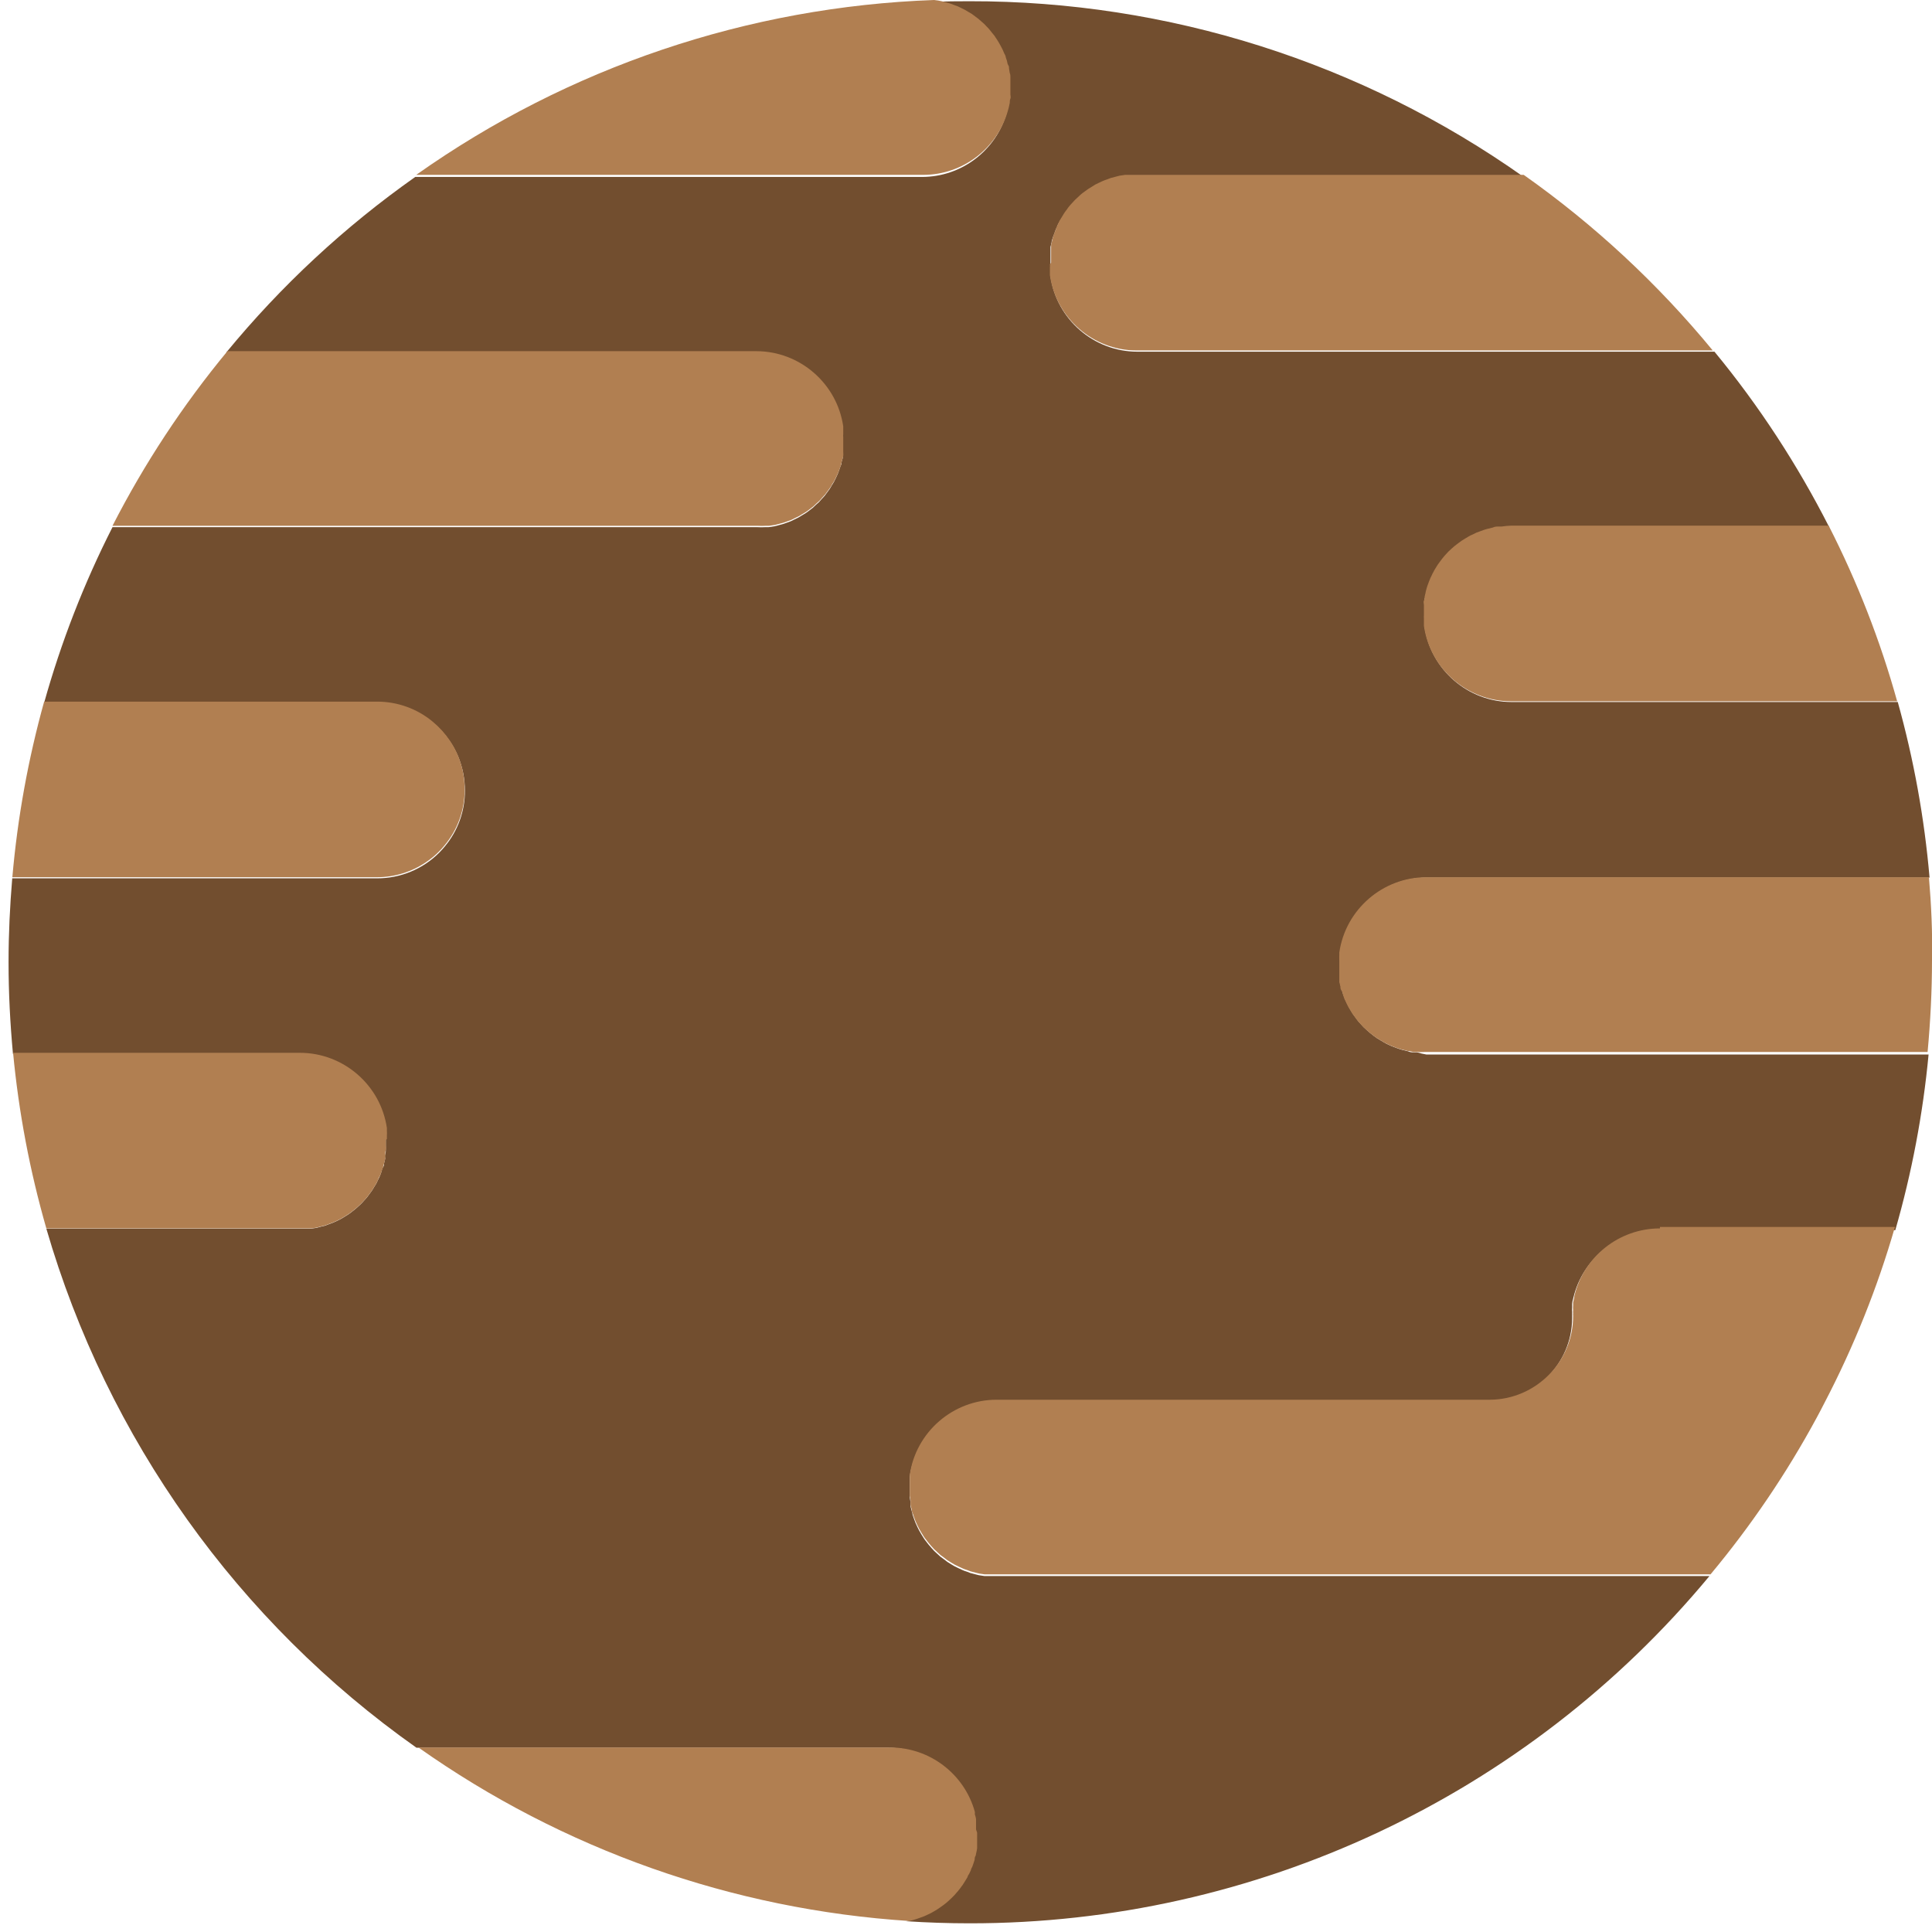 <?xml version="1.0" encoding="UTF-8" standalone="no"?>
<!DOCTYPE svg PUBLIC "-//W3C//DTD SVG 1.1//EN" "http://www.w3.org/Graphics/SVG/1.1/DTD/svg11.dtd">
<svg width="100%" height="100%" viewBox="0 0 158 158" version="1.1" xmlns="http://www.w3.org/2000/svg" xmlns:xlink="http://www.w3.org/1999/xlink" xml:space="preserve" xmlns:serif="http://www.serif.com/" style="fill-rule:evenodd;clip-rule:evenodd;stroke-linejoin:round;stroke-miterlimit:2;">
    <g id="Capa_2" transform="matrix(1,0,0,1,-966,-160)">
        <g id="Used">
            <path d="M1081.89,246.06C1081.81,246.065 1081.72,246.065 1081.64,246.06C1081.48,246.06 1081.32,246.06 1081.17,245.98L1080.9,245.91C1080.76,245.883 1080.62,245.846 1080.48,245.8L1080.19,245.7L1079.82,245.56L1079.54,245.43C1079.42,245.376 1079.3,245.316 1079.19,245.25L1078.92,245.09L1078.59,244.89L1078.33,244.7L1078.04,244.47L1077.8,244.26L1077.53,244.01L1077.31,243.77C1077.23,243.68 1077.14,243.59 1077.06,243.49L1076.87,243.23L1076.65,242.93L1076.48,242.65L1076.29,242.33C1076.29,242.24 1076.2,242.14 1076.15,242.04C1076.1,241.94 1076.04,241.82 1075.99,241.7C1075.94,241.58 1075.92,241.49 1075.88,241.39C1075.84,241.29 1075.79,241.15 1075.76,241.04C1075.73,240.93 1075.7,240.82 1075.67,240.71L1075.58,240.34L1075.58,238.82C1075.58,238.73 1075.58,238.64 1075.58,238.55C1075.57,238.414 1075.57,238.276 1075.58,238.14C1075.58,238.067 1075.58,237.993 1075.58,237.92C1076.09,234.407 1079.13,231.773 1082.68,231.77L1123.8,231.77C1123.38,226.913 1122.51,222.106 1121.2,217.41L1089.6,217.41C1086.05,217.406 1083.01,214.767 1082.5,211.25L1082.5,210.63C1082.5,210.54 1082.5,210.45 1082.5,210.36L1082.5,209.18C1082.5,209.05 1082.5,208.95 1082.56,208.84C1082.62,208.73 1082.56,208.59 1082.64,208.47L1082.73,208.14C1082.73,208.03 1082.81,207.91 1082.85,207.79C1082.89,207.67 1082.92,207.58 1082.97,207.48C1083.01,207.367 1083.06,207.257 1083.12,207.15C1083.16,207.046 1083.21,206.946 1083.27,206.85C1083.32,206.74 1083.38,206.633 1083.45,206.53L1083.62,206.25L1083.84,205.95C1083.91,205.86 1083.97,205.77 1084.04,205.69C1084.12,205.592 1084.19,205.499 1084.28,205.41L1084.5,205.17L1084.77,204.92L1085.01,204.71L1085.31,204.48L1085.57,204.29L1085.89,204.09L1086.16,203.93C1086.27,203.863 1086.39,203.806 1086.51,203.76L1086.79,203.62L1087.17,203.48L1087.45,203.38C1087.59,203.334 1087.73,203.297 1087.87,203.27L1088.14,203.2C1088.3,203.2 1088.46,203.2 1088.62,203.12L1088.86,203.12C1089.11,203.105 1089.35,203.105 1089.6,203.12L1115.6,203.12C1113,198.005 1109.86,193.189 1106.21,188.76L1059,188.76C1055.45,188.756 1052.41,186.115 1051.91,182.6C1051.9,182.53 1051.9,182.46 1051.91,182.39L1051.91,181.98C1051.91,181.89 1051.91,181.8 1051.91,181.71C1051.9,181.62 1051.91,181.71 1051.91,181.64C1051.91,181.57 1051.91,181.64 1051.91,181.58L1051.91,180.19L1052,179.82C1052,179.71 1052.05,179.6 1052.08,179.49C1052.11,179.38 1052.16,179.26 1052.21,179.14C1052.26,179.02 1052.28,178.93 1052.32,178.83C1052.37,178.714 1052.42,178.6 1052.48,178.49C1052.48,178.39 1052.57,178.29 1052.62,178.19C1052.67,178.09 1052.75,177.98 1052.81,177.88L1052.98,177.6C1053.05,177.496 1053.12,177.396 1053.2,177.3C1053.26,177.209 1053.32,177.122 1053.39,177.04C1053.47,176.94 1053.56,176.85 1053.64,176.76L1053.86,176.52C1053.94,176.432 1054.04,176.348 1054.13,176.27C1054.21,176.2 1054.28,176.12 1054.37,176.05C1054.46,175.971 1054.56,175.898 1054.66,175.83L1054.92,175.64L1055.24,175.44L1055.51,175.27L1055.86,175.1L1056.14,174.97C1056.26,174.916 1056.39,174.869 1056.52,174.83L1056.81,174.72L1057.23,174.61L1057.5,174.54L1057.97,174.47L1090.61,174.47C1077.36,165.099 1061.52,160.076 1045.29,160.1C1044.29,160.1 1043.29,160.1 1042.29,160.17C1042.52,160.191 1042.74,160.228 1042.96,160.28L1043.17,160.34L1043.61,160.46L1043.85,160.55L1044.23,160.69L1044.48,160.81L1044.82,160.98L1045.07,161.13L1045.38,161.31L1045.9,161.7L1046.13,161.9L1046.39,162.13L1046.6,162.35C1046.68,162.428 1046.76,162.512 1046.83,162.6L1047.02,162.84L1047.24,163.11C1047.29,163.2 1047.35,163.28 1047.41,163.37L1047.59,163.66L1047.74,163.93L1047.9,164.24L1048.02,164.52C1048.02,164.63 1048.11,164.74 1048.15,164.85L1048.25,165.15C1048.25,165.26 1048.32,165.37 1048.35,165.49C1048.38,165.61 1048.35,165.69 1048.42,165.79L1048.48,166.15C1048.48,166.25 1048.48,166.36 1048.53,166.46L1048.53,167.15L1048.53,167.29L1048.53,167.51C1048.54,167.59 1048.54,167.67 1048.53,167.75C1048.53,167.83 1048.53,167.84 1048.53,167.89L1048.53,168.24C1048.53,168.36 1048.53,168.47 1048.48,168.58L1048.39,168.99L1048.33,169.21C1047.47,172.306 1044.63,174.466 1041.42,174.47L999.96,174.47C994.185,178.54 988.985,183.371 984.5,188.83L1027.82,188.83C1031.37,188.833 1034.41,191.467 1034.92,194.98L1034.92,195.6C1034.91,195.69 1034.91,195.78 1034.92,195.87C1034.92,195.96 1034.92,195.92 1034.92,195.94L1034.92,196.01L1034.92,197.4C1034.92,197.51 1034.86,197.64 1034.83,197.76C1034.8,197.88 1034.83,197.98 1034.75,198.09L1034.63,198.44L1034.51,198.76L1034.36,199.09L1034.21,199.39C1034.15,199.497 1034.09,199.6 1034.02,199.7C1033.97,199.8 1033.91,199.897 1033.85,199.99L1033.64,200.28L1033.44,200.55L1033.19,200.82L1032.98,201.06L1032.7,201.31L1032.47,201.53L1032.17,201.76L1031.91,201.95L1031.58,202.15L1031.32,202.31L1030.97,202.48L1030.69,202.62L1030.31,202.76L1030.02,202.86L1029.61,202.97L1029.33,203.04L1028.86,203.11L1028.62,203.11C1028.37,203.125 1028.13,203.125 1027.88,203.11L975.2,203.11C972.868,207.701 970.996,212.511 969.61,217.47L996.84,217.47C998.508,217.463 1000.13,218.044 1001.41,219.11C1001.94,219.551 1002.41,220.066 1002.8,220.64C1003.06,221.021 1003.28,221.426 1003.46,221.85C1003.83,222.737 1004.02,223.689 1004.02,224.65C1004.03,226.318 1003.45,227.937 1002.38,229.22C1002.24,229.39 1002.08,229.57 1001.92,229.73C1000.58,231.078 998.745,231.835 996.84,231.83L967,231.83C966.81,234.09 966.7,236.38 966.7,238.69C966.7,241.22 966.83,243.69 967.06,246.19L990.45,246.19C993.999,246.193 997.041,248.827 997.55,252.34C997.554,252.413 997.554,252.487 997.55,252.56C997.56,252.693 997.56,252.827 997.55,252.96L997.55,254.04C997.55,254.15 997.55,254.29 997.5,254.42C997.45,254.55 997.5,254.65 997.5,254.76L997.41,255.13C997.41,255.24 997.41,255.35 997.32,255.46C997.23,255.57 997.24,255.69 997.2,255.81C997.16,255.93 997.13,256.02 997.09,256.12C997.05,256.22 996.98,256.35 996.93,256.46L996.79,256.76L996.6,257.07L996.43,257.35C996.36,257.46 996.28,257.55 996.21,257.65L996.02,257.91C995.94,258.01 995.85,258.1 995.77,258.19L995.55,258.43L995.28,258.68C995.2,258.75 995.12,258.83 995.04,258.89L994.75,259.12L994.49,259.31L994.17,259.51L993.89,259.68L993.55,259.85L993.26,259.98L992.89,260.12L992.6,260.23L992.19,260.33L991.91,260.41L991.44,260.48L969.79,260.48C974.775,277.649 985.453,292.623 1000.06,302.93L1038.65,302.93C1041.86,302.929 1044.7,305.086 1045.56,308.18C1045.57,308.247 1045.57,308.313 1045.56,308.38C1045.56,308.52 1045.63,308.66 1045.66,308.81C1045.69,308.96 1045.66,309.03 1045.66,309.15L1045.66,309.5C1045.66,309.543 1045.66,309.587 1045.66,309.63L1045.66,311.15C1045.65,311.264 1045.63,311.378 1045.6,311.49L1045.54,311.78C1045.54,311.89 1045.49,312 1045.46,312.1L1045.37,312.38C1045.37,312.49 1045.3,312.59 1045.26,312.69C1045.22,312.79 1045.18,312.87 1045.15,312.96L1045.01,313.26C1045.01,313.35 1044.92,313.43 1044.88,313.52L1044.71,313.8L1044.56,314.04C1044.5,314.134 1044.44,314.224 1044.37,314.31C1044.32,314.391 1044.26,314.467 1044.2,314.54C1044.13,314.628 1044.07,314.711 1043.99,314.79L1043.81,315L1043.57,315.24L1043.37,315.43L1043.12,315.65C1043.04,315.71 1042.98,315.77 1042.9,315.82L1042.62,316.02L1042.4,316.17L1042.1,316.35L1041.87,316.48L1041.53,316.64L1041.31,316.74L1040.92,316.88L1040.72,316.95C1040.52,317.02 1040.32,317.07 1040.12,317.12C1041.83,317.23 1043.55,317.29 1045.29,317.29C1068.67,317.311 1090.88,306.888 1105.8,288.89L1046.51,288.89L1046.05,288.82L1045.77,288.75L1045.35,288.64L1045.07,288.53C1044.94,288.494 1044.81,288.447 1044.69,288.39L1044.41,288.26L1044.06,288.09L1043.79,287.93L1043.47,287.73L1043.21,287.53L1042.91,287.31L1042.67,287.09L1042.4,286.84L1042.18,286.6L1041.94,286.32C1041.87,286.24 1041.81,286.15 1041.74,286.06C1041.66,285.968 1041.59,285.871 1041.53,285.77L1041.35,285.48L1041.17,285.17L1041.02,284.87L1040.87,284.54L1040.75,284.22L1040.63,283.87C1040.63,283.76 1040.57,283.65 1040.55,283.54C1040.53,283.43 1040.48,283.3 1040.46,283.18C1040.44,283.06 1040.46,282.95 1040.46,282.83L1040.4,282.46L1040.4,280.76C1040.9,277.245 1043.95,274.609 1047.5,274.61L1087.78,274.61C1091.51,274.588 1094.57,271.512 1094.57,267.78C1094.57,267.76 1094.57,267.74 1094.57,267.72C1094.57,267.667 1094.57,267.613 1094.57,267.56C1094.57,267.473 1094.57,267.387 1094.57,267.3C1094.56,267.167 1094.56,267.033 1094.57,266.9L1094.57,266.65C1094.57,266.48 1094.63,266.31 1094.67,266.14C1095.43,262.904 1098.35,260.599 1101.67,260.6L1121,260.6C1122.35,255.908 1123.26,251.101 1123.72,246.24L1082.66,246.24C1082.4,246.197 1082.14,246.137 1081.89,246.06Z" style="fill:rgb(114,78,47);fill-rule:nonzero;"/>
            <path d="M1041.52,174.3C1044.73,174.296 1047.57,172.136 1048.43,169.04L1048.49,168.82L1048.58,168.41C1048.58,168.3 1048.58,168.18 1048.63,168.07C1048.68,167.96 1048.63,167.84 1048.63,167.72L1048.63,167.58C1048.63,167.5 1048.63,167.42 1048.63,167.34L1048.63,166.29C1048.63,166.19 1048.63,166.08 1048.58,165.98L1048.52,165.62C1048.52,165.52 1048.52,165.42 1048.45,165.32C1048.38,165.22 1048.38,165.09 1048.35,164.98L1048.25,164.68C1048.25,164.57 1048.17,164.46 1048.12,164.35L1048,164.07L1047.84,163.76L1047.69,163.49L1047.51,163.2C1047.45,163.11 1047.39,163.03 1047.34,162.94L1047.12,162.67L1046.93,162.43C1046.86,162.342 1046.78,162.258 1046.7,162.18L1046.49,161.96L1046.23,161.73L1046,161.53L1045.48,161.14L1045.17,160.96L1044.92,160.81L1044.58,160.64L1044.33,160.52L1043.95,160.38L1043.71,160.29L1043.27,160.17L1043.06,160.11C1042.84,160.058 1042.62,160.021 1042.39,160C1027.18,160.542 1012.46,165.513 1000.04,174.3L1041.52,174.3Z" style="fill:rgb(177,127,81);fill-rule:nonzero;"/>
            <path d="M1101.75,260.46C1098.42,260.459 1095.51,262.764 1094.75,266C1093.99,269.236 1094.75,266 1094.75,266C1094.75,266.17 1094.68,266.34 1094.65,266.51L1094.65,266.76C1094.64,266.893 1094.64,267.027 1094.65,267.16C1094.64,267.247 1094.64,267.333 1094.65,267.42C1094.64,267.473 1094.64,267.527 1094.65,267.58C1094.65,267.6 1094.65,267.62 1094.65,267.64C1094.65,271.372 1091.59,274.448 1087.86,274.47L1047.5,274.47C1043.95,274.469 1040.9,277.105 1040.4,280.62L1040.4,282.32L1040.46,282.69L1040.46,283.04C1040.46,283.16 1040.52,283.28 1040.55,283.4C1040.58,283.52 1040.55,283.62 1040.63,283.73L1040.75,284.08L1040.87,284.4L1041.02,284.73L1041.17,285.03L1041.35,285.34L1041.53,285.63C1041.59,285.731 1041.66,285.828 1041.74,285.92C1041.81,286.01 1041.87,286.1 1041.94,286.18L1042.18,286.46L1042.4,286.7L1042.67,286.95L1042.91,287.17L1043.21,287.39L1043.47,287.59L1043.79,287.79L1044.06,287.95L1044.41,288.12L1044.69,288.25C1044.81,288.307 1044.94,288.354 1045.07,288.39L1045.35,288.5L1045.77,288.61L1046.05,288.68L1046.51,288.75L1105.89,288.75C1109.2,284.778 1112.11,280.487 1114.57,275.94C1114.79,275.53 1115.01,275.12 1115.22,274.7C1117.61,270.116 1119.54,265.306 1120.97,260.34L1101.75,260.34L1101.75,260.46Z" style="fill:rgb(177,127,81);fill-rule:nonzero;"/>
            <path d="M1088.81,203.06L1088.57,203.06C1088.41,203.06 1088.25,203.06 1088.09,203.14L1087.82,203.21C1087.68,203.237 1087.54,203.274 1087.4,203.32L1087.12,203.42L1086.74,203.56L1086.46,203.7C1086.34,203.746 1086.22,203.803 1086.11,203.87L1085.84,204.03L1085.52,204.23L1085.26,204.42L1084.96,204.65L1084.72,204.86L1084.45,205.11L1084.23,205.35C1084.14,205.439 1084.07,205.532 1083.99,205.63C1083.92,205.71 1083.86,205.8 1083.79,205.89L1083.57,206.19L1083.4,206.47C1083.33,206.573 1083.27,206.68 1083.22,206.79C1083.16,206.886 1083.11,206.986 1083.07,207.09C1083.01,207.197 1082.96,207.307 1082.92,207.42C1082.87,207.52 1082.84,207.63 1082.8,207.73C1082.76,207.83 1082.71,207.97 1082.68,208.08L1082.59,208.41C1082.59,208.53 1082.53,208.65 1082.51,208.78C1082.49,208.91 1082.51,209.01 1082.45,209.12C1082.39,209.23 1082.45,209.37 1082.45,209.5L1082.45,210.3C1082.44,210.39 1082.44,210.48 1082.45,210.57L1082.45,211.19C1082.95,214.707 1086,217.346 1089.55,217.35L1121.15,217.35C1119.77,212.389 1117.89,207.579 1115.55,202.99L1089.55,202.99C1089.3,202.998 1089.06,203.021 1088.81,203.06Z" style="fill:rgb(177,127,81);fill-rule:nonzero;"/>
            <path d="M996.84,231.74C998.266,231.739 999.66,231.311 1000.84,230.51C1001.22,230.256 1001.58,229.965 1001.9,229.64C1002.06,229.48 1002.22,229.3 1002.36,229.13C1003.43,227.847 1004.01,226.228 1004,224.56C1004,223.599 1003.81,222.647 1003.44,221.76C1003.26,221.336 1003.04,220.931 1002.78,220.55C1002.39,219.976 1001.92,219.461 1001.39,219.02C1000.11,217.954 998.488,217.373 996.82,217.38L969.61,217.38C968.303,222.076 967.432,226.883 967.01,231.74L996.84,231.74Z" style="fill:rgb(177,127,81);fill-rule:nonzero;"/>
            <path d="M997.64,253.15L997.64,252.87C997.65,252.737 997.65,252.603 997.64,252.47C997.644,252.397 997.644,252.323 997.64,252.25C997.131,248.737 994.089,246.103 990.54,246.1L967.07,246.1C967.53,250.961 968.441,255.768 969.79,260.46L991.45,260.46L991.92,260.39L992.2,260.31L992.61,260.21L992.9,260.1L993.27,259.96L993.56,259.83L993.9,259.66L994.18,259.49L994.5,259.29L994.76,259.1L995.05,258.87C995.13,258.81 995.21,258.73 995.29,258.66L995.56,258.41L995.78,258.17C995.86,258.08 995.95,257.99 996.03,257.89L996.22,257.63C996.29,257.53 996.37,257.44 996.44,257.33L996.61,257.05L996.8,256.74L996.94,256.44C996.94,256.33 997.05,256.22 997.1,256.1C997.15,255.98 997.17,255.89 997.21,255.79C997.25,255.69 997.3,255.56 997.33,255.44C997.36,255.32 997.39,255.22 997.42,255.11L997.51,254.74L997.51,254.4C997.51,254.29 997.51,254.15 997.56,254.02C997.61,253.89 997.56,253.79 997.56,253.67L997.56,253.22L997.64,253.15Z" style="fill:rgb(177,127,81);fill-rule:nonzero;"/>
            <path d="M1045.82,309.61C1045.82,309.567 1045.82,309.523 1045.82,309.48L1045.82,308.79C1045.82,308.68 1045.76,308.5 1045.72,308.36C1045.73,308.293 1045.73,308.227 1045.72,308.16C1044.86,305.066 1042.02,302.909 1038.81,302.91L1000.22,302.91C1012.03,311.259 1025.93,316.171 1040.37,317.1C1040.57,317.05 1040.77,317 1040.97,316.93L1041.17,316.86L1041.56,316.72L1041.78,316.62L1042.12,316.46L1042.35,316.33L1042.65,316.15L1042.87,316L1043.15,315.8L1043.37,315.63L1043.62,315.41L1043.82,315.22L1044.06,314.98L1044.24,314.77C1044.32,314.691 1044.38,314.608 1044.45,314.52C1044.51,314.447 1044.57,314.371 1044.62,314.29C1044.69,314.206 1044.76,314.115 1044.81,314.02L1044.96,313.78L1045.13,313.5C1045.13,313.41 1045.21,313.33 1045.26,313.24L1045.4,312.94C1045.4,312.85 1045.47,312.76 1045.51,312.67C1045.55,312.58 1045.58,312.47 1045.62,312.36L1045.71,312.08C1045.71,311.98 1045.71,311.87 1045.79,311.76L1045.85,311.47C1045.88,311.358 1045.9,311.244 1045.91,311.13L1045.91,309.88L1045.82,309.61Z" style="fill:rgb(177,127,81);fill-rule:nonzero;"/>
            <path d="M1051.86,181.61C1051.87,181.7 1051.87,181.79 1051.86,181.88L1051.86,182.5C1052.36,186.015 1055.4,188.656 1058.95,188.66L1106.07,188.66C1101.58,183.203 1096.38,178.373 1090.61,174.3L1058.02,174.3L1057.55,174.37L1057.28,174.44L1056.86,174.55L1056.57,174.66C1056.44,174.699 1056.31,174.746 1056.19,174.8L1055.91,174.93L1055.56,175.1L1055.29,175.27L1054.97,175.47L1054.71,175.66C1054.61,175.728 1054.51,175.801 1054.42,175.88C1054.33,175.95 1054.26,176.03 1054.18,176.1C1054.09,176.178 1054,176.262 1053.91,176.35L1053.69,176.59C1053.61,176.68 1053.52,176.77 1053.44,176.87C1053.37,176.952 1053.31,177.039 1053.25,177.13C1053.17,177.226 1053.1,177.326 1053.03,177.43L1052.86,177.71C1052.8,177.81 1052.73,177.91 1052.67,178.02C1052.61,178.13 1052.57,178.22 1052.53,178.32C1052.47,178.43 1052.42,178.544 1052.37,178.66C1052.37,178.76 1052.29,178.87 1052.26,178.97C1052.23,179.07 1052.17,179.2 1052.13,179.32C1052.09,179.44 1052.08,179.54 1052.05,179.65L1051.96,180.02L1051.96,181.41C1051.96,181.52 1051.96,181.41 1051.96,181.47C1051.96,181.53 1051.86,181.59 1051.86,181.61Z" style="fill:rgb(177,127,81);fill-rule:nonzero;"/>
            <path d="M1028.66,203L1028.9,203L1029.37,202.93L1029.65,202.86L1030.06,202.75L1030.35,202.65L1030.73,202.51L1031.01,202.37L1031.36,202.2L1031.62,202.04L1031.95,201.84L1032.21,201.65L1032.51,201.42L1032.74,201.2L1033.02,200.95L1033.23,200.71L1033.48,200.44L1033.68,200.17L1033.89,199.88C1033.95,199.787 1034.01,199.69 1034.06,199.59C1034.13,199.49 1034.19,199.387 1034.25,199.28L1034.4,198.98L1034.55,198.65L1034.67,198.33L1034.79,197.98C1034.79,197.87 1034.85,197.76 1034.87,197.65C1034.89,197.54 1034.94,197.41 1034.96,197.29C1034.98,197.17 1034.96,197.06 1034.96,196.94L1034.96,195.9C1034.96,195.8 1034.96,195.85 1034.96,195.83L1034.96,195.76C1034.95,195.67 1034.95,195.58 1034.96,195.49L1034.96,194.87C1034.45,191.357 1031.41,188.723 1027.86,188.72L984.6,188.72C980.957,193.124 977.805,197.912 975.2,203L1027.92,203C1028.17,203.015 1028.41,203.015 1028.66,203Z" style="fill:rgb(177,127,81);fill-rule:nonzero;"/>
            <path d="M1123.75,231.74L1082.63,231.74C1079.08,231.743 1076.04,234.377 1075.53,237.89C1075.53,237.963 1075.53,238.037 1075.53,238.11C1075.52,238.246 1075.52,238.384 1075.53,238.52C1075.53,238.61 1075.53,238.7 1075.53,238.79L1075.53,240.31L1075.62,240.68C1075.62,240.79 1075.62,240.9 1075.71,241.01C1075.8,241.12 1075.79,241.24 1075.83,241.36C1075.87,241.48 1075.9,241.57 1075.94,241.67C1075.98,241.77 1076.05,241.89 1076.1,242.01C1076.15,242.13 1076.19,242.21 1076.24,242.3L1076.43,242.62L1076.6,242.9L1076.82,243.2L1077.01,243.46C1077.09,243.56 1077.18,243.65 1077.26,243.74L1077.48,243.98L1077.75,244.23L1077.99,244.44L1078.28,244.67L1078.54,244.86L1078.87,245.06L1079.14,245.22C1079.25,245.286 1079.37,245.346 1079.49,245.4L1079.77,245.53L1080.14,245.67L1080.43,245.77C1080.57,245.816 1080.71,245.853 1080.85,245.88L1081.12,245.95C1081.27,245.95 1081.43,246 1081.59,246.03C1081.67,246.035 1081.76,246.035 1081.84,246.03C1082.09,246.045 1082.33,246.045 1082.58,246.03L1123.64,246.03C1123.87,243.56 1124,241.03 1124,238.53C1124.05,236.29 1123.94,234 1123.75,231.74Z" style="fill:rgb(177,127,81);fill-rule:nonzero;"/>
            <path d="M1653.22,72.6C1653.22,74.317 1651.81,75.73 1650.09,75.73C1648.37,75.73 1646.96,74.317 1646.96,72.6C1646.96,70.883 1648.37,69.47 1650.09,69.47C1651.81,69.47 1653.22,70.883 1653.22,72.6ZM544.81,302.36C544.81,304.077 543.397,305.49 541.68,305.49C539.963,305.49 538.55,304.077 538.55,302.36C538.55,300.643 539.963,299.23 541.68,299.23C543.397,299.23 544.81,300.643 544.81,302.36ZM12.18,39.38C12.18,41.097 10.767,42.51 9.05,42.51C7.333,42.51 5.92,41.097 5.92,39.38C5.92,37.663 7.333,36.25 9.05,36.25C10.767,36.25 12.18,37.663 12.18,39.38ZM1227.23,16.68C1227.23,18.397 1225.82,19.81 1224.1,19.81C1222.38,19.81 1220.97,18.397 1220.97,16.68C1220.97,14.963 1222.38,13.55 1224.1,13.55C1225.82,13.55 1227.23,14.963 1227.23,16.68ZM716.41,366.82C716.41,368.537 714.997,369.95 713.28,369.95C711.563,369.95 710.15,368.537 710.15,366.82C710.15,365.103 711.563,363.69 713.28,363.69C714.997,363.69 716.41,365.103 716.41,366.82ZM1447.69,81.32C1446.83,81.32 1446.12,82.029 1446.12,82.89C1446.12,83.751 1446.83,84.46 1447.69,84.46C1448.55,84.46 1449.26,83.751 1449.26,82.89L1449.26,82.88C1449.26,82.024 1448.56,81.32 1447.7,81.32C1447.7,81.32 1447.69,81.32 1447.69,81.32ZM164.91,323.77C164.058,323.775 163.36,324.478 163.36,325.33C163.36,326.186 164.064,326.89 164.92,326.89C165.776,326.89 166.48,326.186 166.48,325.33C166.48,325.33 166.48,325.33 166.48,325.33C166.48,324.474 165.776,323.77 164.92,323.77C164.917,323.77 164.913,323.77 164.91,323.77ZM1.56,354.51C0.708,354.515 0.01,355.218 0.01,356.07C0.01,356.926 0.714,357.63 1.57,357.63C2.426,357.63 3.13,356.926 3.13,356.07C3.13,356.07 3.13,356.07 3.13,356.07C3.13,355.214 2.426,354.51 1.57,354.51C1.567,354.51 1.563,354.51 1.56,354.51ZM754,0C753.451,0 753,0.451 753,1C753,1.549 753.451,2 754,2C754.549,2 755,1.549 755,1C755,0.451 754.549,0 754,0ZM9.05,262.93C8.501,262.93 8.05,263.381 8.05,263.93C8.05,264.479 8.501,264.93 9.05,264.93C9.599,264.93 10.05,264.479 10.05,263.93C10.05,263.381 9.599,262.93 9.05,262.93ZM488.36,35.29C487.926,35.408 487.622,35.805 487.622,36.255C487.622,36.705 487.926,37.102 488.36,37.22C488.445,37.243 488.534,37.255 488.622,37.255C489.171,37.255 489.622,36.804 489.622,36.255C489.622,35.706 489.171,35.255 488.622,35.255C488.534,35.255 488.445,35.267 488.36,35.29ZM1022.36,10.15C1021.81,10.15 1021.36,10.601 1021.36,11.15C1021.36,11.699 1021.81,12.15 1022.36,12.15C1022.91,12.15 1023.36,11.699 1023.36,11.15C1023.36,11.15 1023.36,11.15 1023.36,11.15C1023.36,10.601 1022.91,10.15 1022.36,10.15C1022.35,10.15 1022.35,10.15 1022.34,10.15L1022.36,10.15ZM644.71,250.57C644.161,250.57 643.71,251.021 643.71,251.57C643.71,252.119 644.161,252.57 644.71,252.57C645.259,252.57 645.71,252.119 645.71,251.57C645.71,251.021 645.259,250.57 644.71,250.57ZM327.26,315.9C326.711,315.9 326.26,316.351 326.26,316.9C326.26,317.449 326.711,317.9 327.26,317.9C327.809,317.9 328.26,317.449 328.26,316.9C328.26,316.351 327.809,315.9 327.26,315.9ZM1135.75,333.24C1134.9,333.245 1134.2,333.948 1134.2,334.8C1134.2,335.656 1134.9,336.36 1135.76,336.36C1136.62,336.36 1137.32,335.656 1137.32,334.8C1137.32,334.8 1137.32,334.8 1137.32,334.8C1137.32,333.944 1136.62,333.24 1135.76,333.24C1135.76,333.24 1135.75,333.24 1135.75,333.24ZM1671.32,356.07C1670.46,356.07 1669.76,356.774 1669.76,357.63C1669.76,358.486 1670.46,359.19 1671.32,359.19C1672.18,359.19 1672.88,358.486 1672.88,357.63C1672.88,356.774 1672.18,356.07 1671.32,356.07Z" style="fill:url(#_Linear1);fill-rule:nonzero;"/>
        </g>
    </g>
    <defs>
        <linearGradient id="_Linear1" x1="0" y1="0" x2="1" y2="0" gradientUnits="userSpaceOnUse" gradientTransform="matrix(1672.88,0,0,1672.88,0,184.97)"><stop offset="0" style="stop-color:rgb(245,180,36);stop-opacity:1"/><stop offset="0.1" style="stop-color:rgb(252,238,33);stop-opacity:0.4"/><stop offset="0.2" style="stop-color:rgb(245,180,36);stop-opacity:1"/><stop offset="0.3" style="stop-color:rgb(252,238,33);stop-opacity:0.4"/><stop offset="0.4" style="stop-color:rgb(245,180,36);stop-opacity:1"/><stop offset="0.5" style="stop-color:rgb(252,238,33);stop-opacity:0.4"/><stop offset="0.6" style="stop-color:rgb(245,180,36);stop-opacity:1"/><stop offset="0.7" style="stop-color:rgb(252,238,33);stop-opacity:0.4"/><stop offset="0.8" style="stop-color:rgb(245,180,36);stop-opacity:1"/><stop offset="0.9" style="stop-color:rgb(252,238,33);stop-opacity:0.4"/><stop offset="1" style="stop-color:rgb(245,180,36);stop-opacity:1"/></linearGradient>
    </defs>
</svg>
